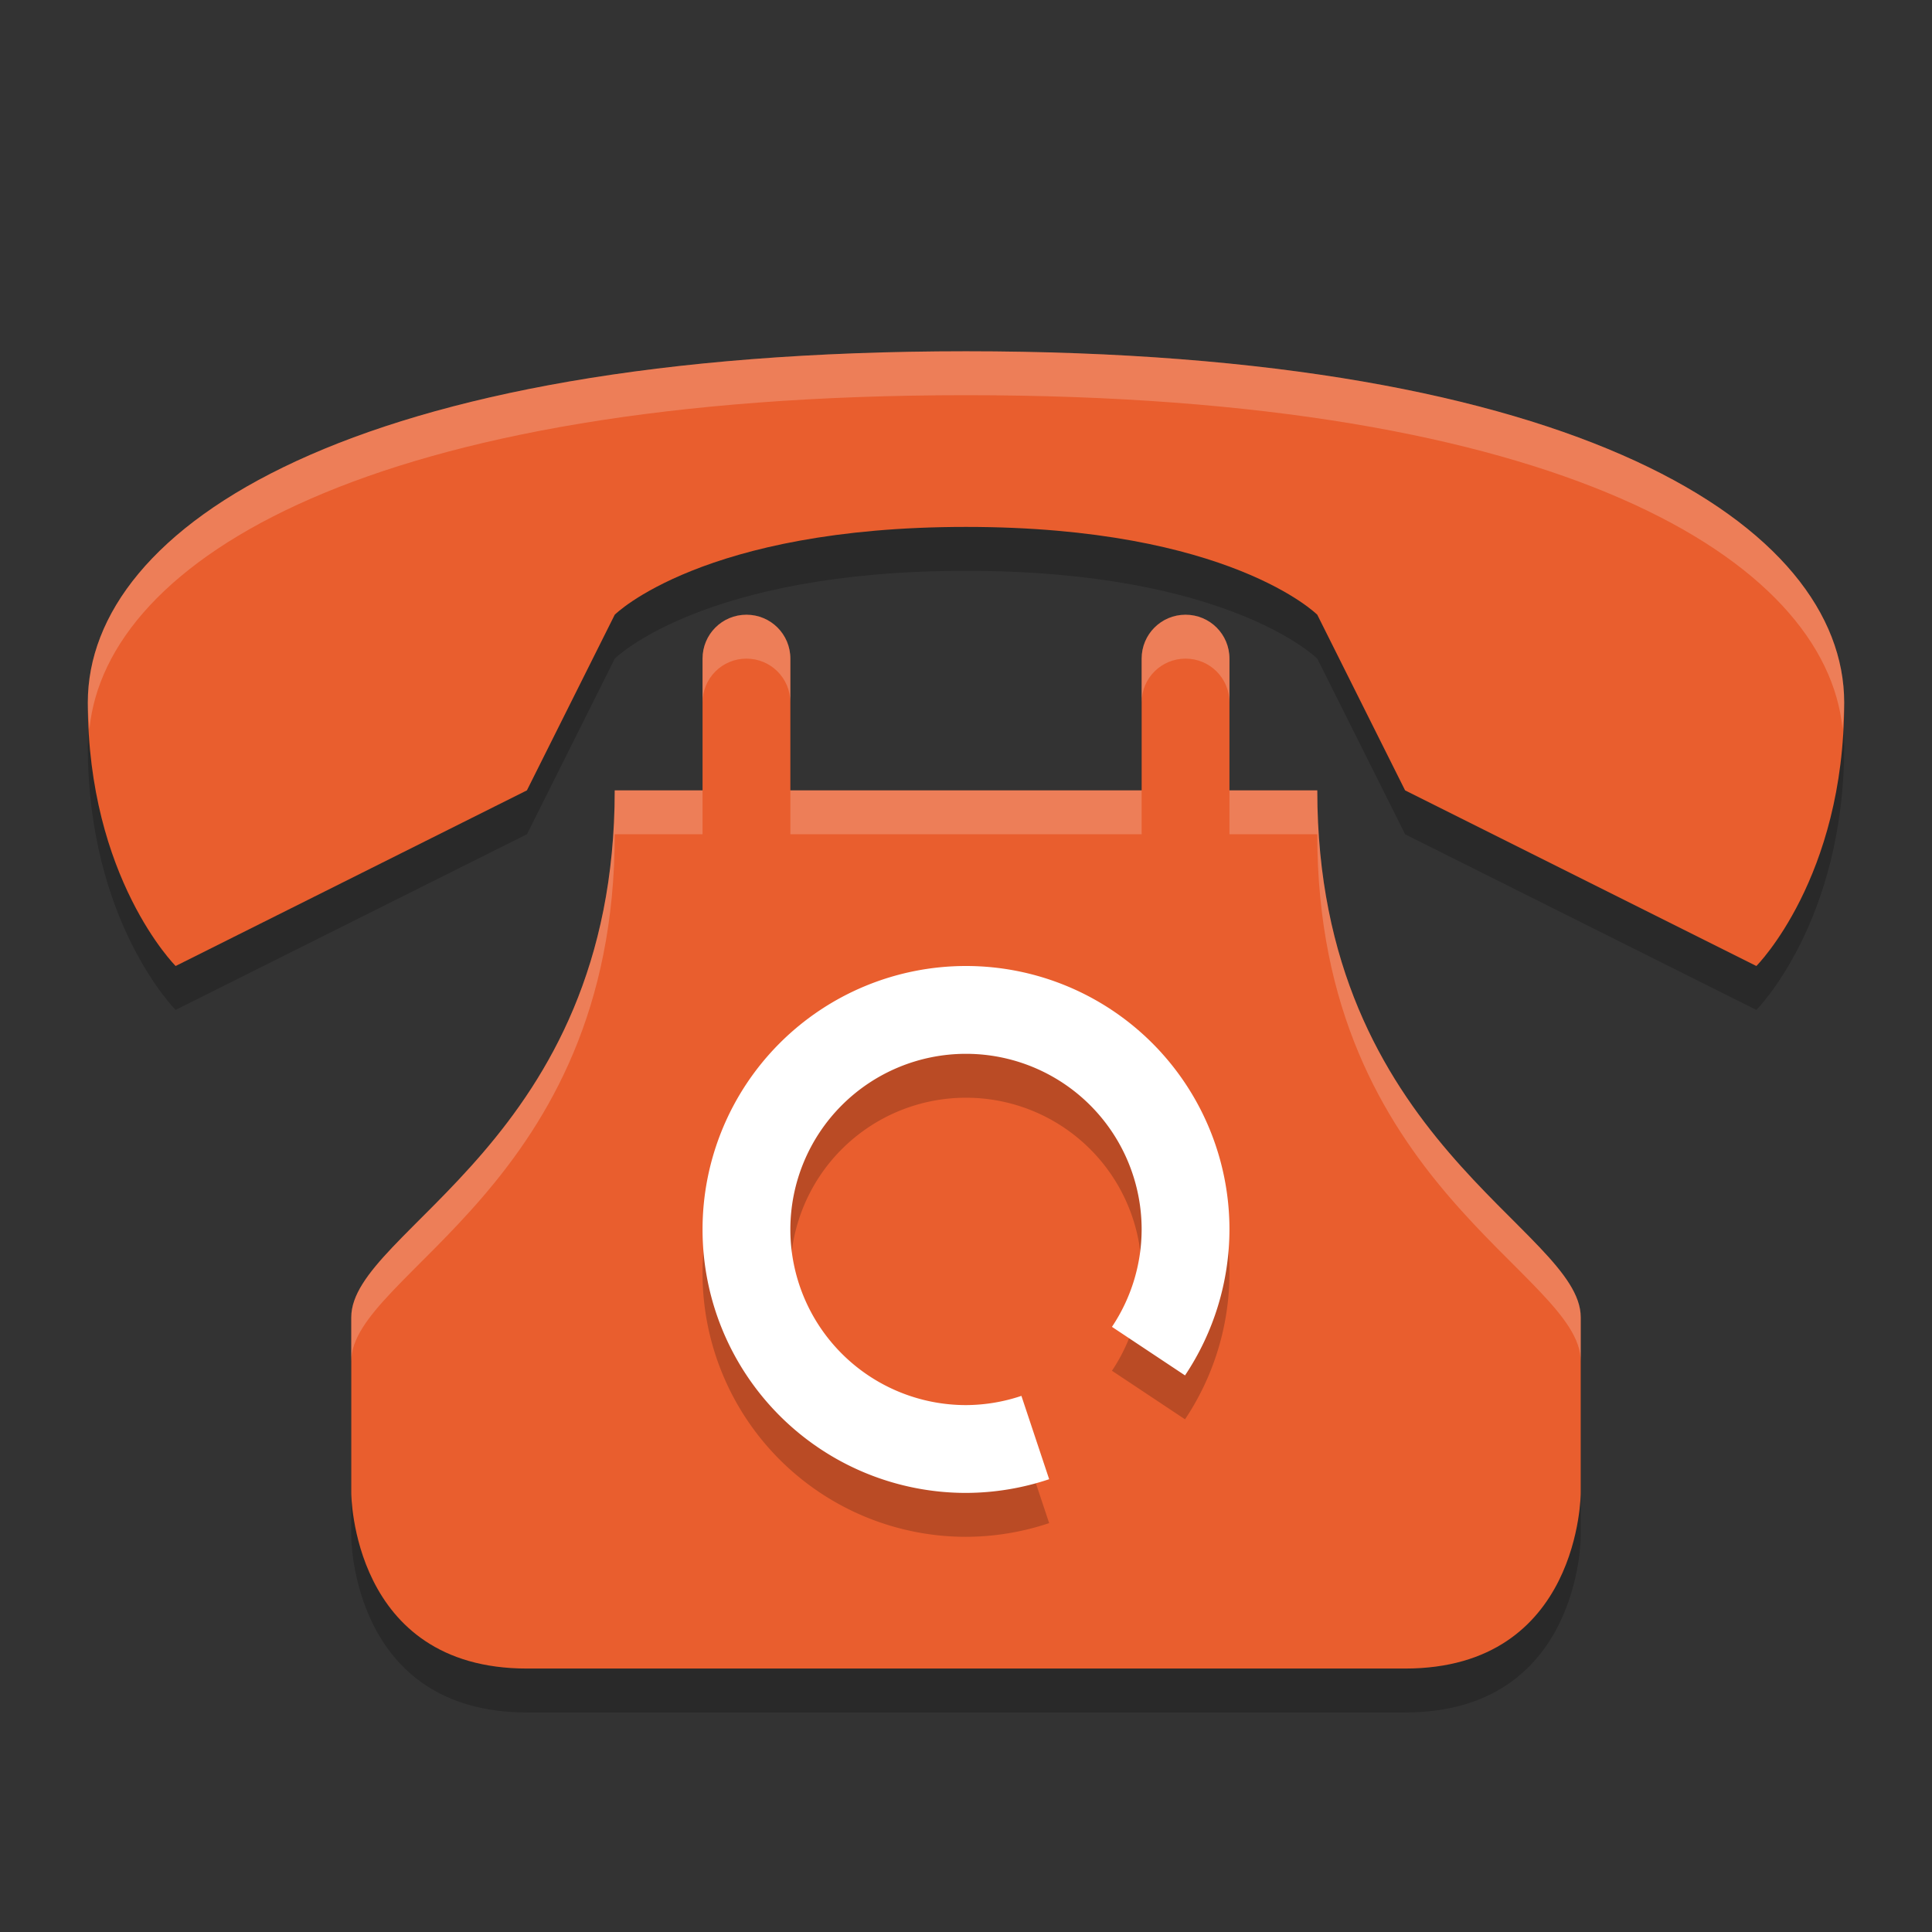 <svg width="22" xmlns="http://www.w3.org/2000/svg" version="1.1" height="22">
 <rect width="100%" height="100%" fill="#333333" stroke="none"/>
 <g transform="translate(0,1)">
  <path style="opacity:.2" d="m11 3.5c-7 0-10 2-10 4s1 3 1 3l4-2 1-2s1-1 4-1 4 1 4 1l1 2 4 2s1-1 1-3-3-4-10-4zm-2.5 3c-0.277 0-0.5 0.223-0.5 0.5v1.5h-1c0 4-3 5-3 6v2s0 2 2 2h10c2 0 2-2 2-2v-2c0-1-3-2-3-6h-1v-1.5c0-0.277-0.223-0.5-0.5-0.5s-0.5 0.223-0.5 0.5v1.5h-4v-1.5c0-0.277-0.223-0.5-0.5-0.5z"/>
  <path style="fill:#e95e2e" d="m11 3c-7 0-10 2-10 4s1 3 1 3l4-2 1-2s1-1 4-1 4 1 4 1l1 2 4 2s1-1 1-3-3-4-10-4zm-2.5 3c-0.277 0-0.5 0.223-0.5 0.5v1.5h-1c0 4-3 5-3 6v2s0 2 2 2h10c2 0 2-2 2-2v-2c0-1-3-2-3-6h-1v-1.5c0-0.277-0.223-0.5-0.5-0.5s-0.5 0.223-0.5 0.5v1.5h-4v-1.5c0-0.277-0.223-0.5-0.5-0.5z"/>
  <path style="opacity:.2" d="m11 10.5a3 3 0 0 0 -3 3 3 3 0 0 0 3 3 3 3 0 0 0 0.947 -0.156l-0.316-0.949a2 2 0 0 1 -0.631 0.105 2 2 0 0 1 -2 -2 2 2 0 0 1 2 -2 2 2 0 0 1 2 2 2 2 0 0 1 -0.338 1.109l0.832 0.553a3 3 0 0 0 0.506 -1.662 3 3 0 0 0 -3 -3z"/>
  <path style="fill:#ffffff" d="m11 10a3 3 0 0 0 -3 3 3 3 0 0 0 3 3 3 3 0 0 0 0.947 -0.156l-0.316-0.949a2 2 0 0 1 -0.631 0.105 2 2 0 0 1 -2 -2 2 2 0 0 1 2 -2 2 2 0 0 1 2 2 2 2 0 0 1 -0.338 1.109l0.832 0.553a3 3 0 0 0 0.506 -1.662 3 3 0 0 0 -3 -3z"/>
  <path style="opacity:.2;fill:#ffffff" d="m11 3c-7 0-10 2-10 4 0 0.108 0.012 0.201 0.018 0.303 0.192-1.932 3.212-3.803 9.982-3.803s9.791 1.871 9.982 3.803c0.005-0.102 0.018-0.195 0.018-0.303 0-2-3-4-10-4zm-2.5 3c-0.277 0-0.5 0.223-0.5 0.5v0.5c0-0.277 0.223-0.5 0.5-0.5s0.5 0.223 0.5 0.5v-0.5c0-0.277-0.223-0.5-0.5-0.5zm5 0c-0.277 0-0.5 0.223-0.5 0.5v0.5c0-0.277 0.223-0.5 0.5-0.5s0.5 0.223 0.5 0.5v-0.5c0-0.277-0.223-0.5-0.5-0.5zm-6.5 2c0 4-3 5-3 6v0.5c0-1 3-2 3-6h1v-0.5zm2 0v0.5h4v-0.5zm5 0v0.5h1c0 4 3 5 3 6v-0.5c0-1-3-2-3-6z"/>
 </g>
</svg>
